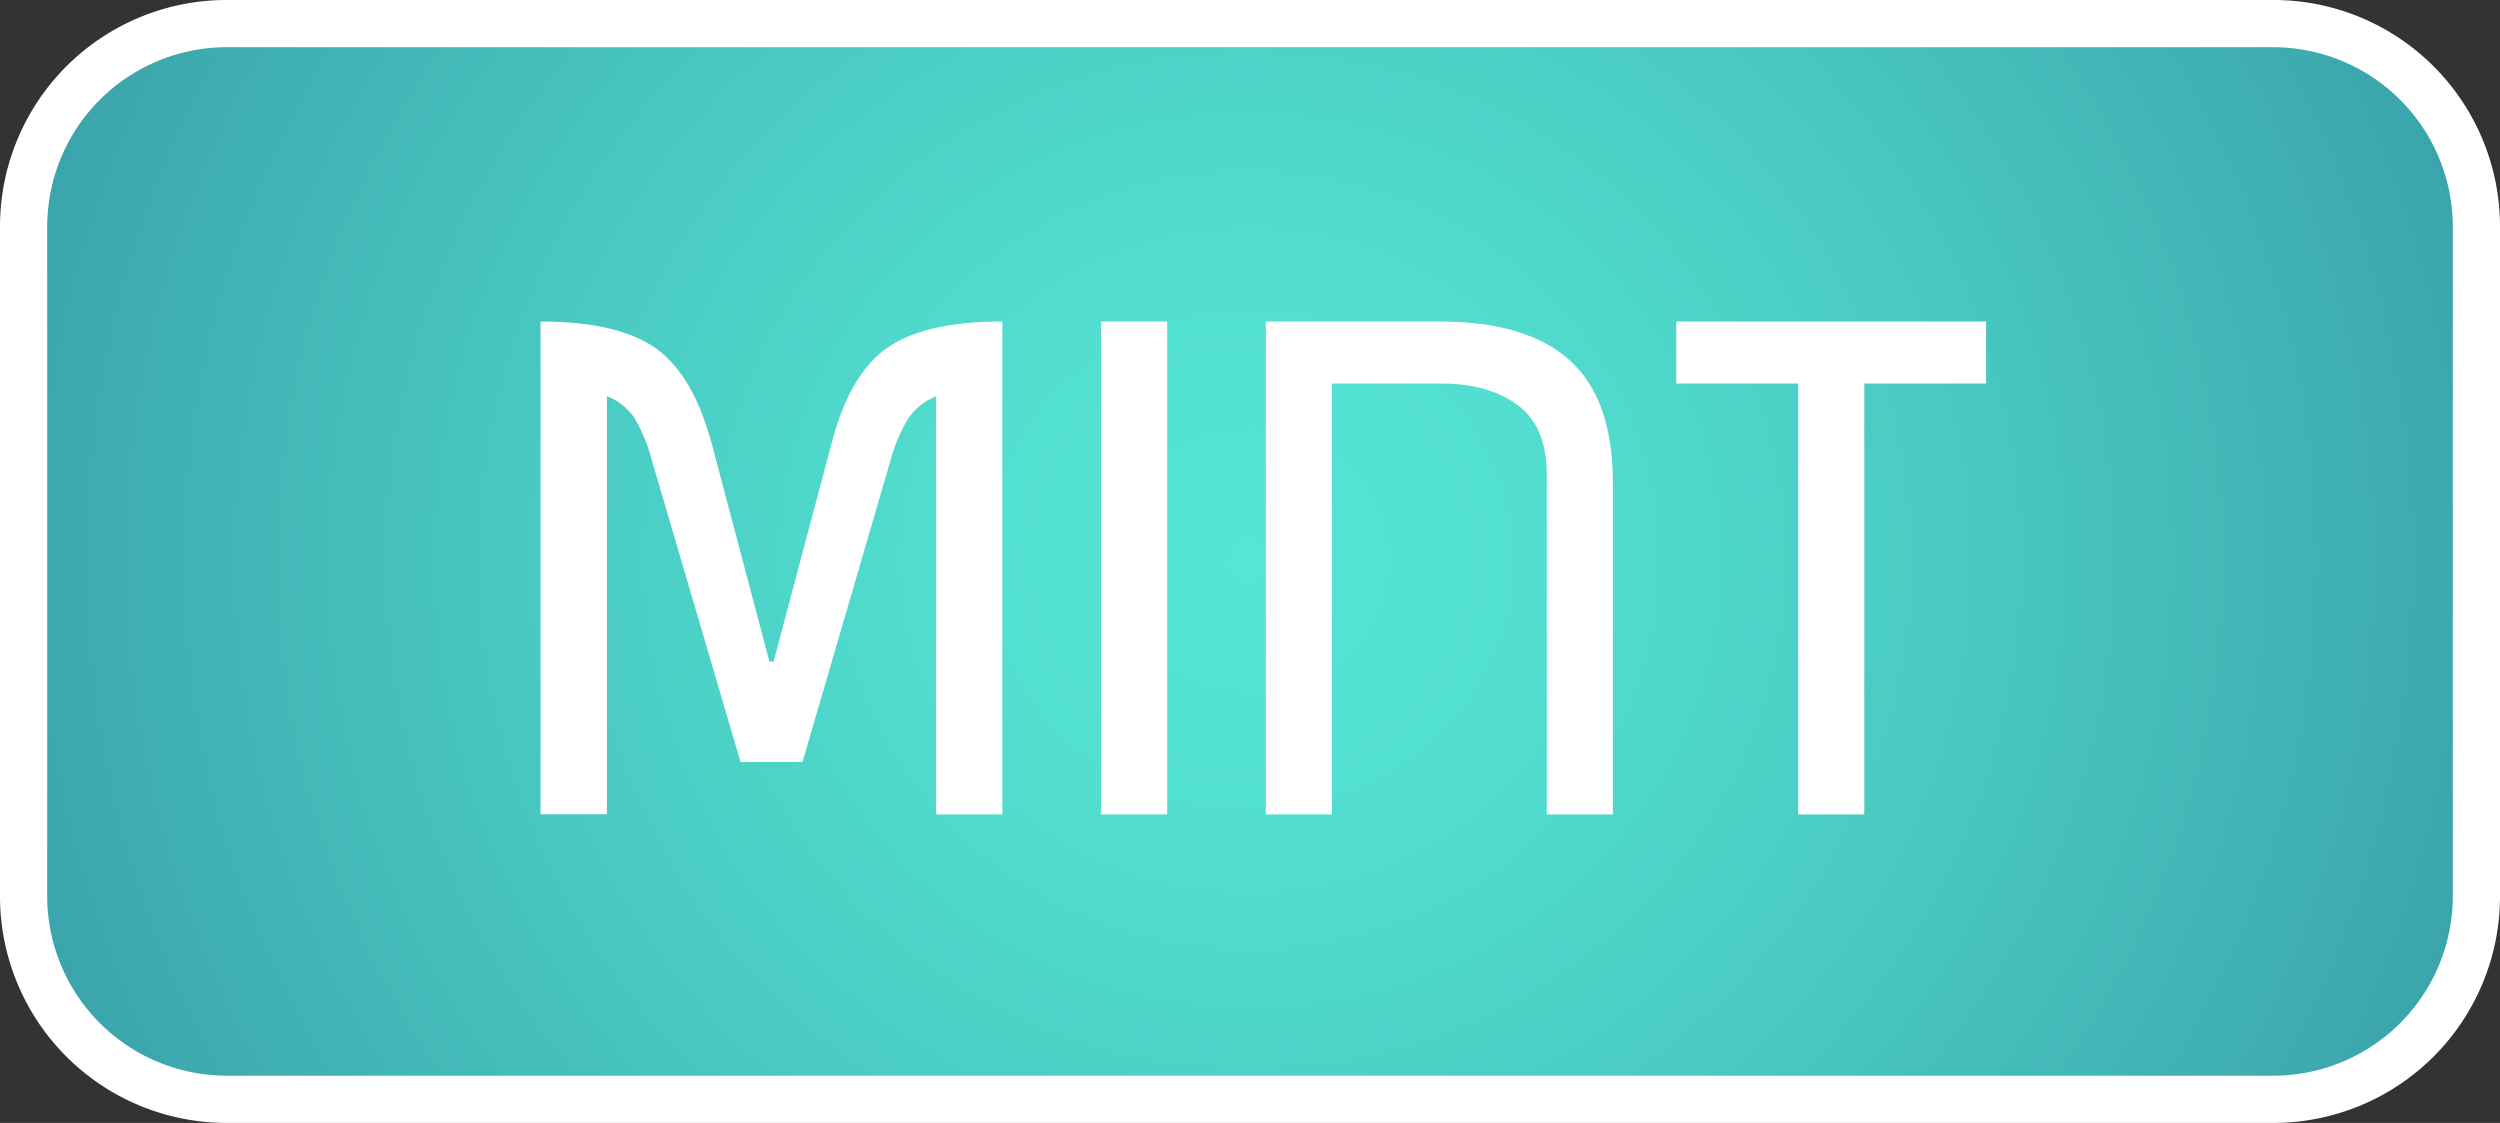 <svg id="Layer_1" data-name="Layer 1" xmlns="http://www.w3.org/2000/svg" xmlns:xlink="http://www.w3.org/1999/xlink" viewBox="0 0 370.73 166.52"><rect x="0" y="0" width="370.73" height="166.52" fill="#333333" stroke="none"/><defs><style>.cls-1{fill:url(#radial-gradient);}.cls-2{fill:#fff;}</style><radialGradient id="radial-gradient" cx="185.36" cy="83.26" r="198.83" gradientTransform="translate(0 3.98) scale(1 0.95)" gradientUnits="userSpaceOnUse"><stop offset="0" stop-color="#55e6d4"/><stop offset="0.21" stop-color="#52dfd0"/><stop offset="0.51" stop-color="#4acbc3"/><stop offset="0.88" stop-color="#3dabb0"/><stop offset="1" stop-color="#389fa8"/></radialGradient></defs><rect class="cls-1" x="3.5" y="3.5" width="363.73" height="159.52" rx="30.1"/><path class="cls-2" d="M337.12,7a26.64,26.64,0,0,1,26.61,26.6v99.31a26.64,26.64,0,0,1-26.61,26.61H33.6A26.64,26.64,0,0,1,7,132.91V33.6A26.63,26.63,0,0,1,33.6,7H337.12m0-7H33.6A33.6,33.6,0,0,0,0,33.6v99.31a33.6,33.6,0,0,0,33.6,33.61H337.12a33.61,33.61,0,0,0,33.61-33.61V33.6A33.6,33.6,0,0,0,337.12,0Z"/><path class="cls-2" d="M114.1,98.11h.62l8.57-32.26q2.7-10.44,8.35-14.31t17-3.86v73.09h-9.82v-62A9,9,0,0,0,134.72,62a23.84,23.84,0,0,0-2.66,6.27L119,113h-9.18L96.66,68.25a24.54,24.54,0,0,0-2.61-6.32A8.83,8.83,0,0,0,90,58.75v62H80.16V47.68q11.39,0,17,3.91t8.4,14.26Z"/><path class="cls-2" d="M173.09,120.77h-9.81V47.68h9.81Z"/><path class="cls-2" d="M197.52,120.77h-9.81V47.68H213.5q12.94,0,19.32,5.79t6.36,18.22v49.08h-9.81V70.34c0-4.74-1.45-8.16-4.33-10.29s-6.7-3.18-11.44-3.18H197.52Z"/><path class="cls-2" d="M248.58,56.87V47.68h45.94v9.19H276.46v63.9h-9.81V56.87Z"/></svg>